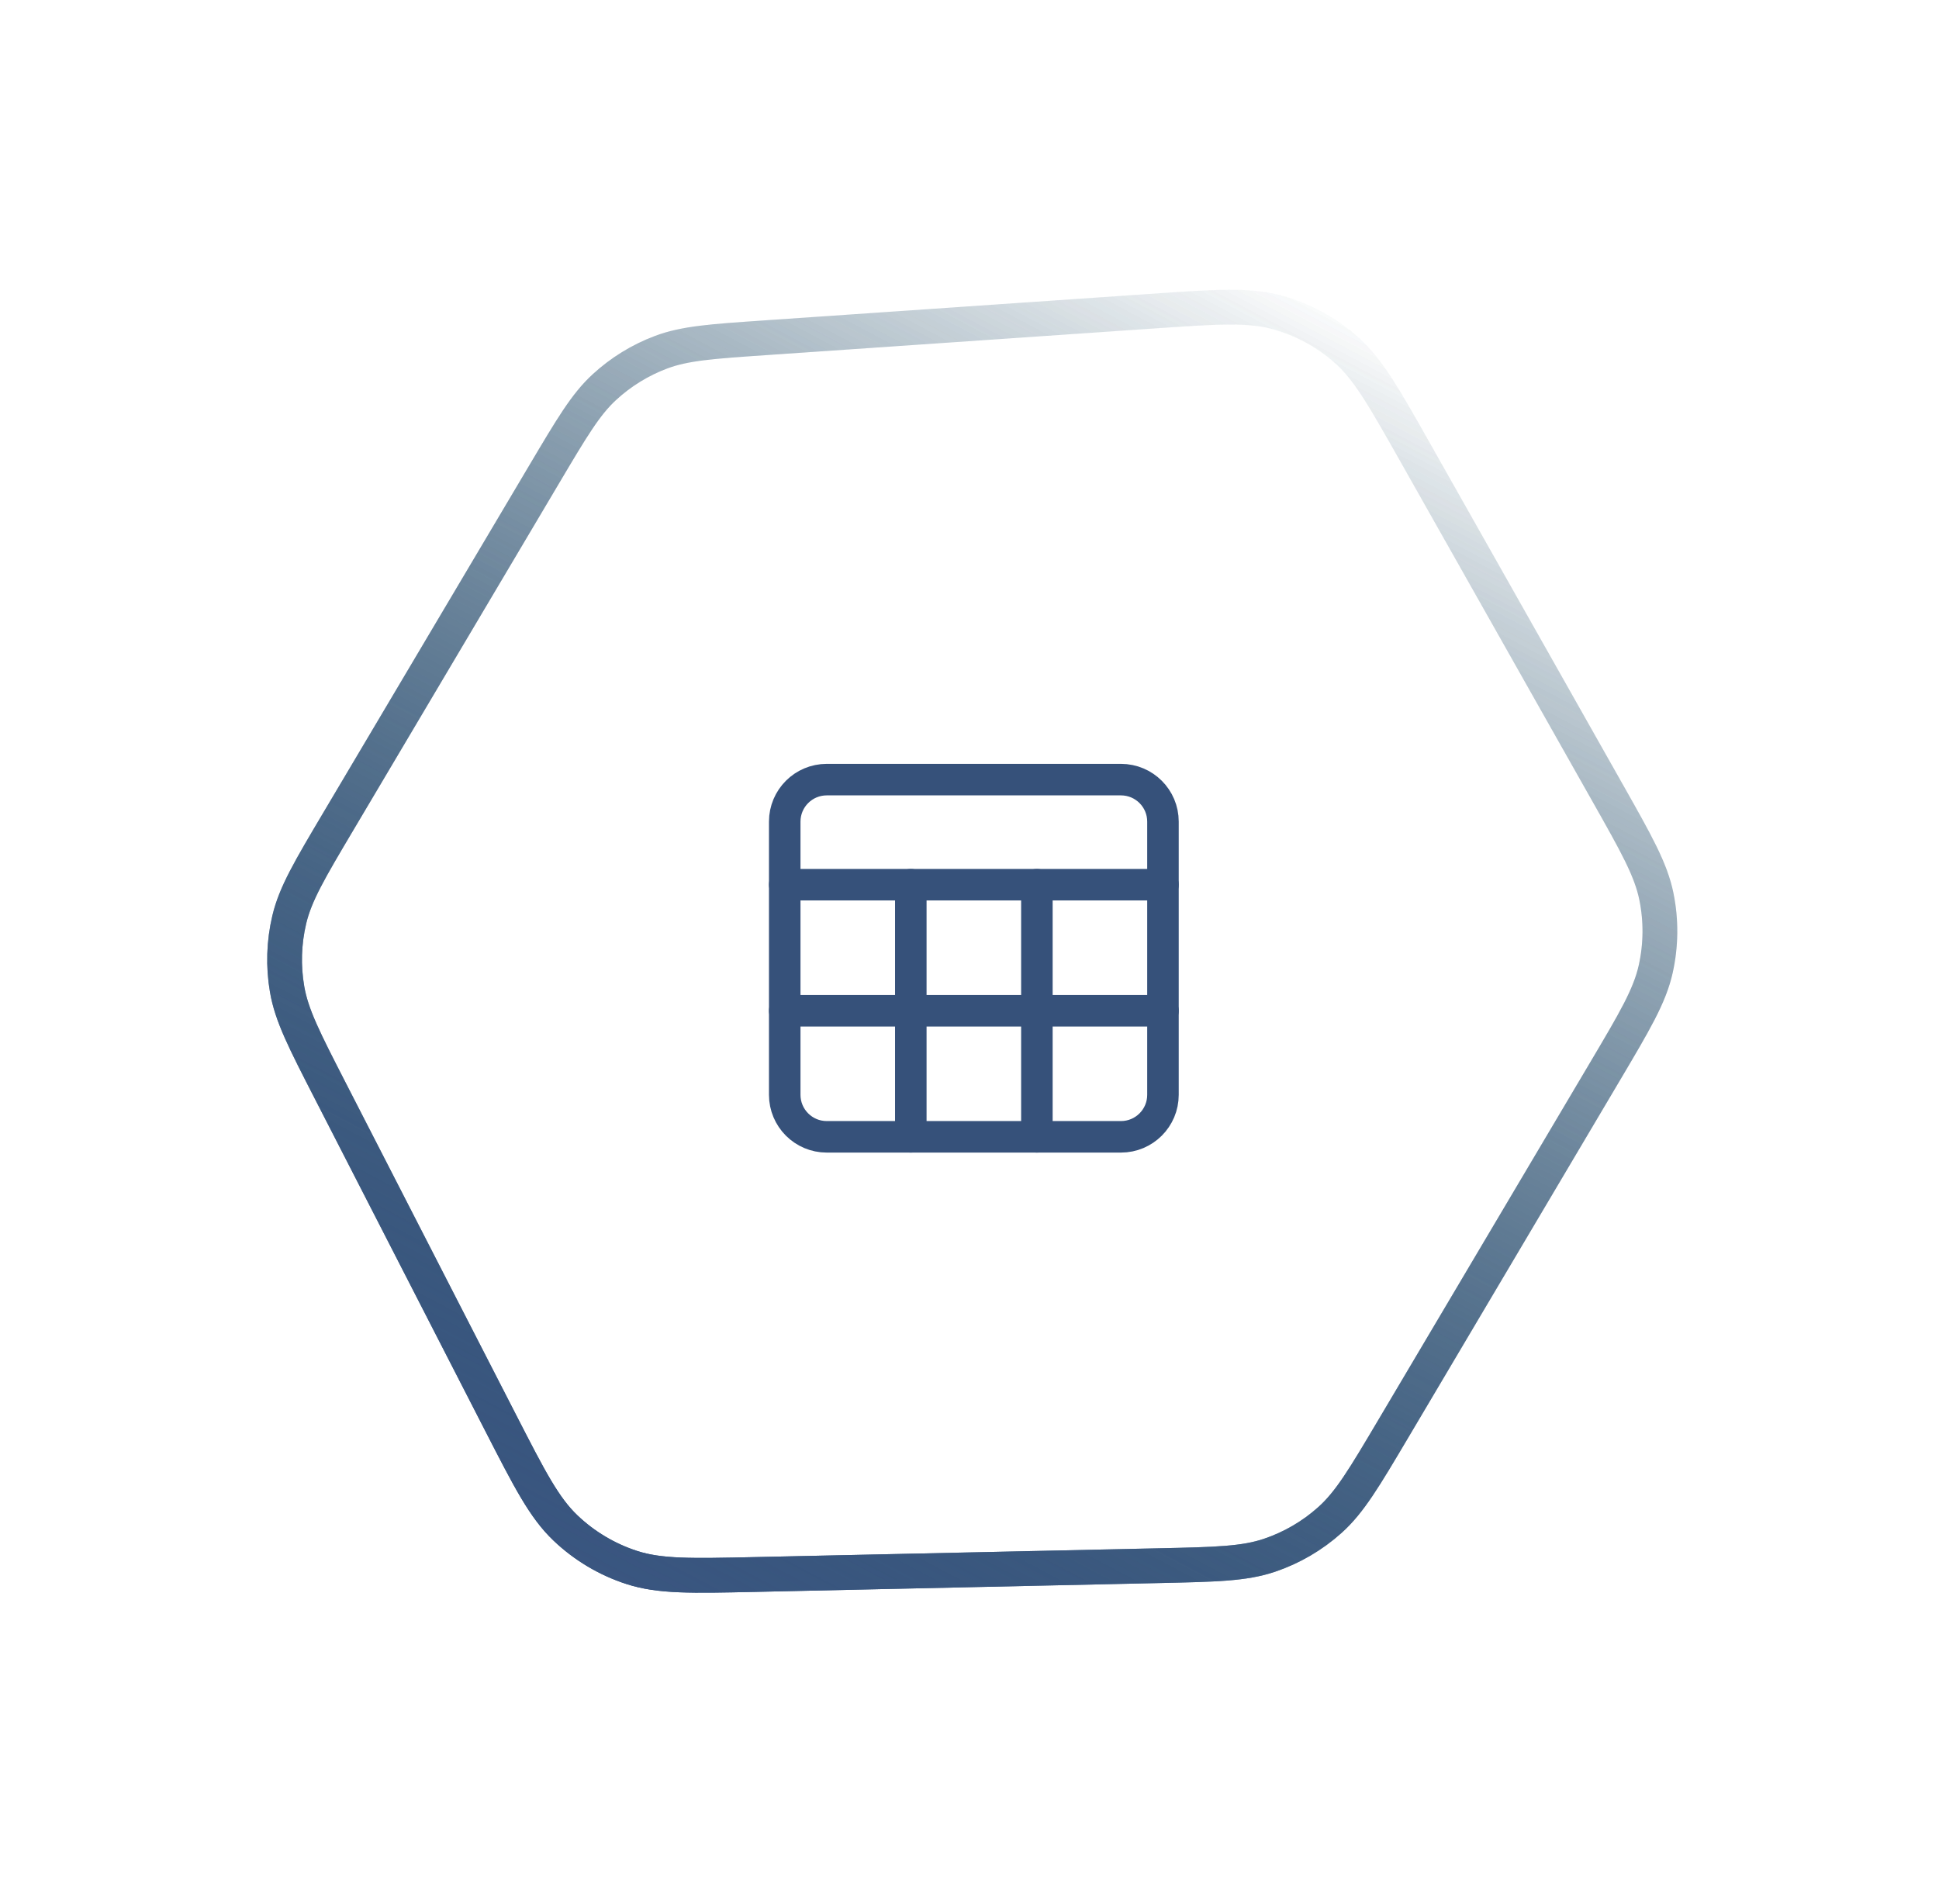 <svg width="223" height="219" viewBox="0 0 223 219" fill="none" xmlns="http://www.w3.org/2000/svg">
<g filter="url(#filter0_f_514_7373)">
<path d="M133.37 180.072L86.778 181.089L86.778 181.089C79.514 181.248 75.882 181.327 72.659 180.282C69.81 179.357 67.205 177.804 65.036 175.738C62.584 173.402 60.925 170.169 57.608 163.704L37.96 125.407C35.015 119.665 33.542 116.795 33.022 113.788C32.562 111.127 32.645 108.4 33.268 105.772C33.971 102.803 35.617 100.027 38.908 94.477L62.646 54.45C65.782 49.163 67.35 46.519 69.496 44.537C71.397 42.783 73.62 41.414 76.041 40.506C78.777 39.481 81.843 39.27 87.977 38.849L132.664 35.779C139.962 35.277 143.612 35.027 146.897 35.932C149.801 36.733 152.487 38.179 154.754 40.163C157.319 42.407 159.118 45.592 162.717 51.96L184.897 91.211C188.215 97.083 189.875 100.02 190.504 103.131C191.061 105.883 191.032 108.722 190.419 111.462C189.726 114.56 188.006 117.461 184.568 123.265L160.202 164.391C156.895 169.972 155.242 172.763 152.961 174.812C150.942 176.625 148.575 178.008 146.004 178.877C143.1 179.859 139.857 179.93 133.37 180.072Z" stroke="url(#paint0_linear_514_7373)" stroke-width="4"/>
</g>
<path d="M133.37 180.072L86.778 181.089L86.778 181.089C79.513 181.248 75.881 181.327 72.659 180.282C69.81 179.357 67.204 177.804 65.036 175.738C62.583 173.402 60.925 170.169 57.608 163.704L37.96 125.407C35.014 119.665 33.541 116.795 33.022 113.788C32.561 111.127 32.645 108.4 33.267 105.772C33.97 102.803 35.616 100.027 38.908 94.477L62.645 54.45C65.781 49.163 67.349 46.519 69.496 44.537C71.396 42.783 73.619 41.414 76.041 40.506C78.776 39.481 81.843 39.27 87.976 38.849L132.664 35.779C139.962 35.277 143.611 35.027 146.896 35.932C149.801 36.733 152.487 38.179 154.754 40.163C157.318 42.407 159.118 45.592 162.716 51.96L184.896 91.211C188.215 97.083 189.874 100.02 190.504 103.131C191.06 105.883 191.031 108.722 190.418 111.462C189.725 114.56 188.006 117.461 184.568 123.265L160.202 164.391C156.895 169.972 155.241 172.763 152.96 174.812C150.941 176.625 148.574 178.008 146.004 178.877C143.099 179.859 139.856 179.93 133.37 180.072Z" stroke="url(#paint1_linear_514_7373)" stroke-width="4"/>
<path d="M90.25 101.75H133.75" stroke="#36517A" stroke-width="3.625" stroke-linecap="round" stroke-linejoin="round"/>
<path fill-rule="evenodd" clip-rule="evenodd" d="M128.917 89.667H95.083C92.413 89.667 90.25 91.83 90.25 94.5V125.917C90.25 128.587 92.413 130.75 95.083 130.75H128.917C131.587 130.75 133.75 128.587 133.75 125.917V94.5C133.75 91.83 131.587 89.667 128.917 89.667Z" stroke="#36517A" stroke-width="3.625" stroke-linecap="round" stroke-linejoin="round"/>
<path d="M104.75 101.75V130.75" stroke="#36517A" stroke-width="3.625" stroke-linecap="round" stroke-linejoin="round"/>
<path d="M119.25 101.75V130.75" stroke="#36517A" stroke-width="3.625" stroke-linecap="round" stroke-linejoin="round"/>
<path d="M90.25 116.25H133.75" stroke="#36517A" stroke-width="3.625" stroke-linecap="round" stroke-linejoin="round"/>
<defs>
<filter id="filter0_f_514_7373" x="0.729" y="3.327" width="222.171" height="209.857" filterUnits="userSpaceOnUse" color-interpolation-filters="sRGB">
<feFlood flood-opacity="0" result="BackgroundImageFix"/>
<feBlend mode="normal" in="SourceGraphic" in2="BackgroundImageFix" result="shape"/>
<feGaussianBlur stdDeviation="15" result="effect1_foregroundBlur_514_7373"/>
</filter>
<linearGradient id="paint0_linear_514_7373" x1="148.997" y1="32" x2="69.032" y2="182.843" gradientUnits="userSpaceOnUse">
<stop stop-color="#1B4760" stop-opacity="0"/>
<stop offset="1" stop-color="#3A5680"/>
</linearGradient>
<linearGradient id="paint1_linear_514_7373" x1="148.997" y1="32" x2="69.031" y2="182.843" gradientUnits="userSpaceOnUse">
<stop stop-color="#1B4760" stop-opacity="0"/>
<stop offset="1" stop-color="#3A5680"/>
</linearGradient>
</defs>
</svg>

